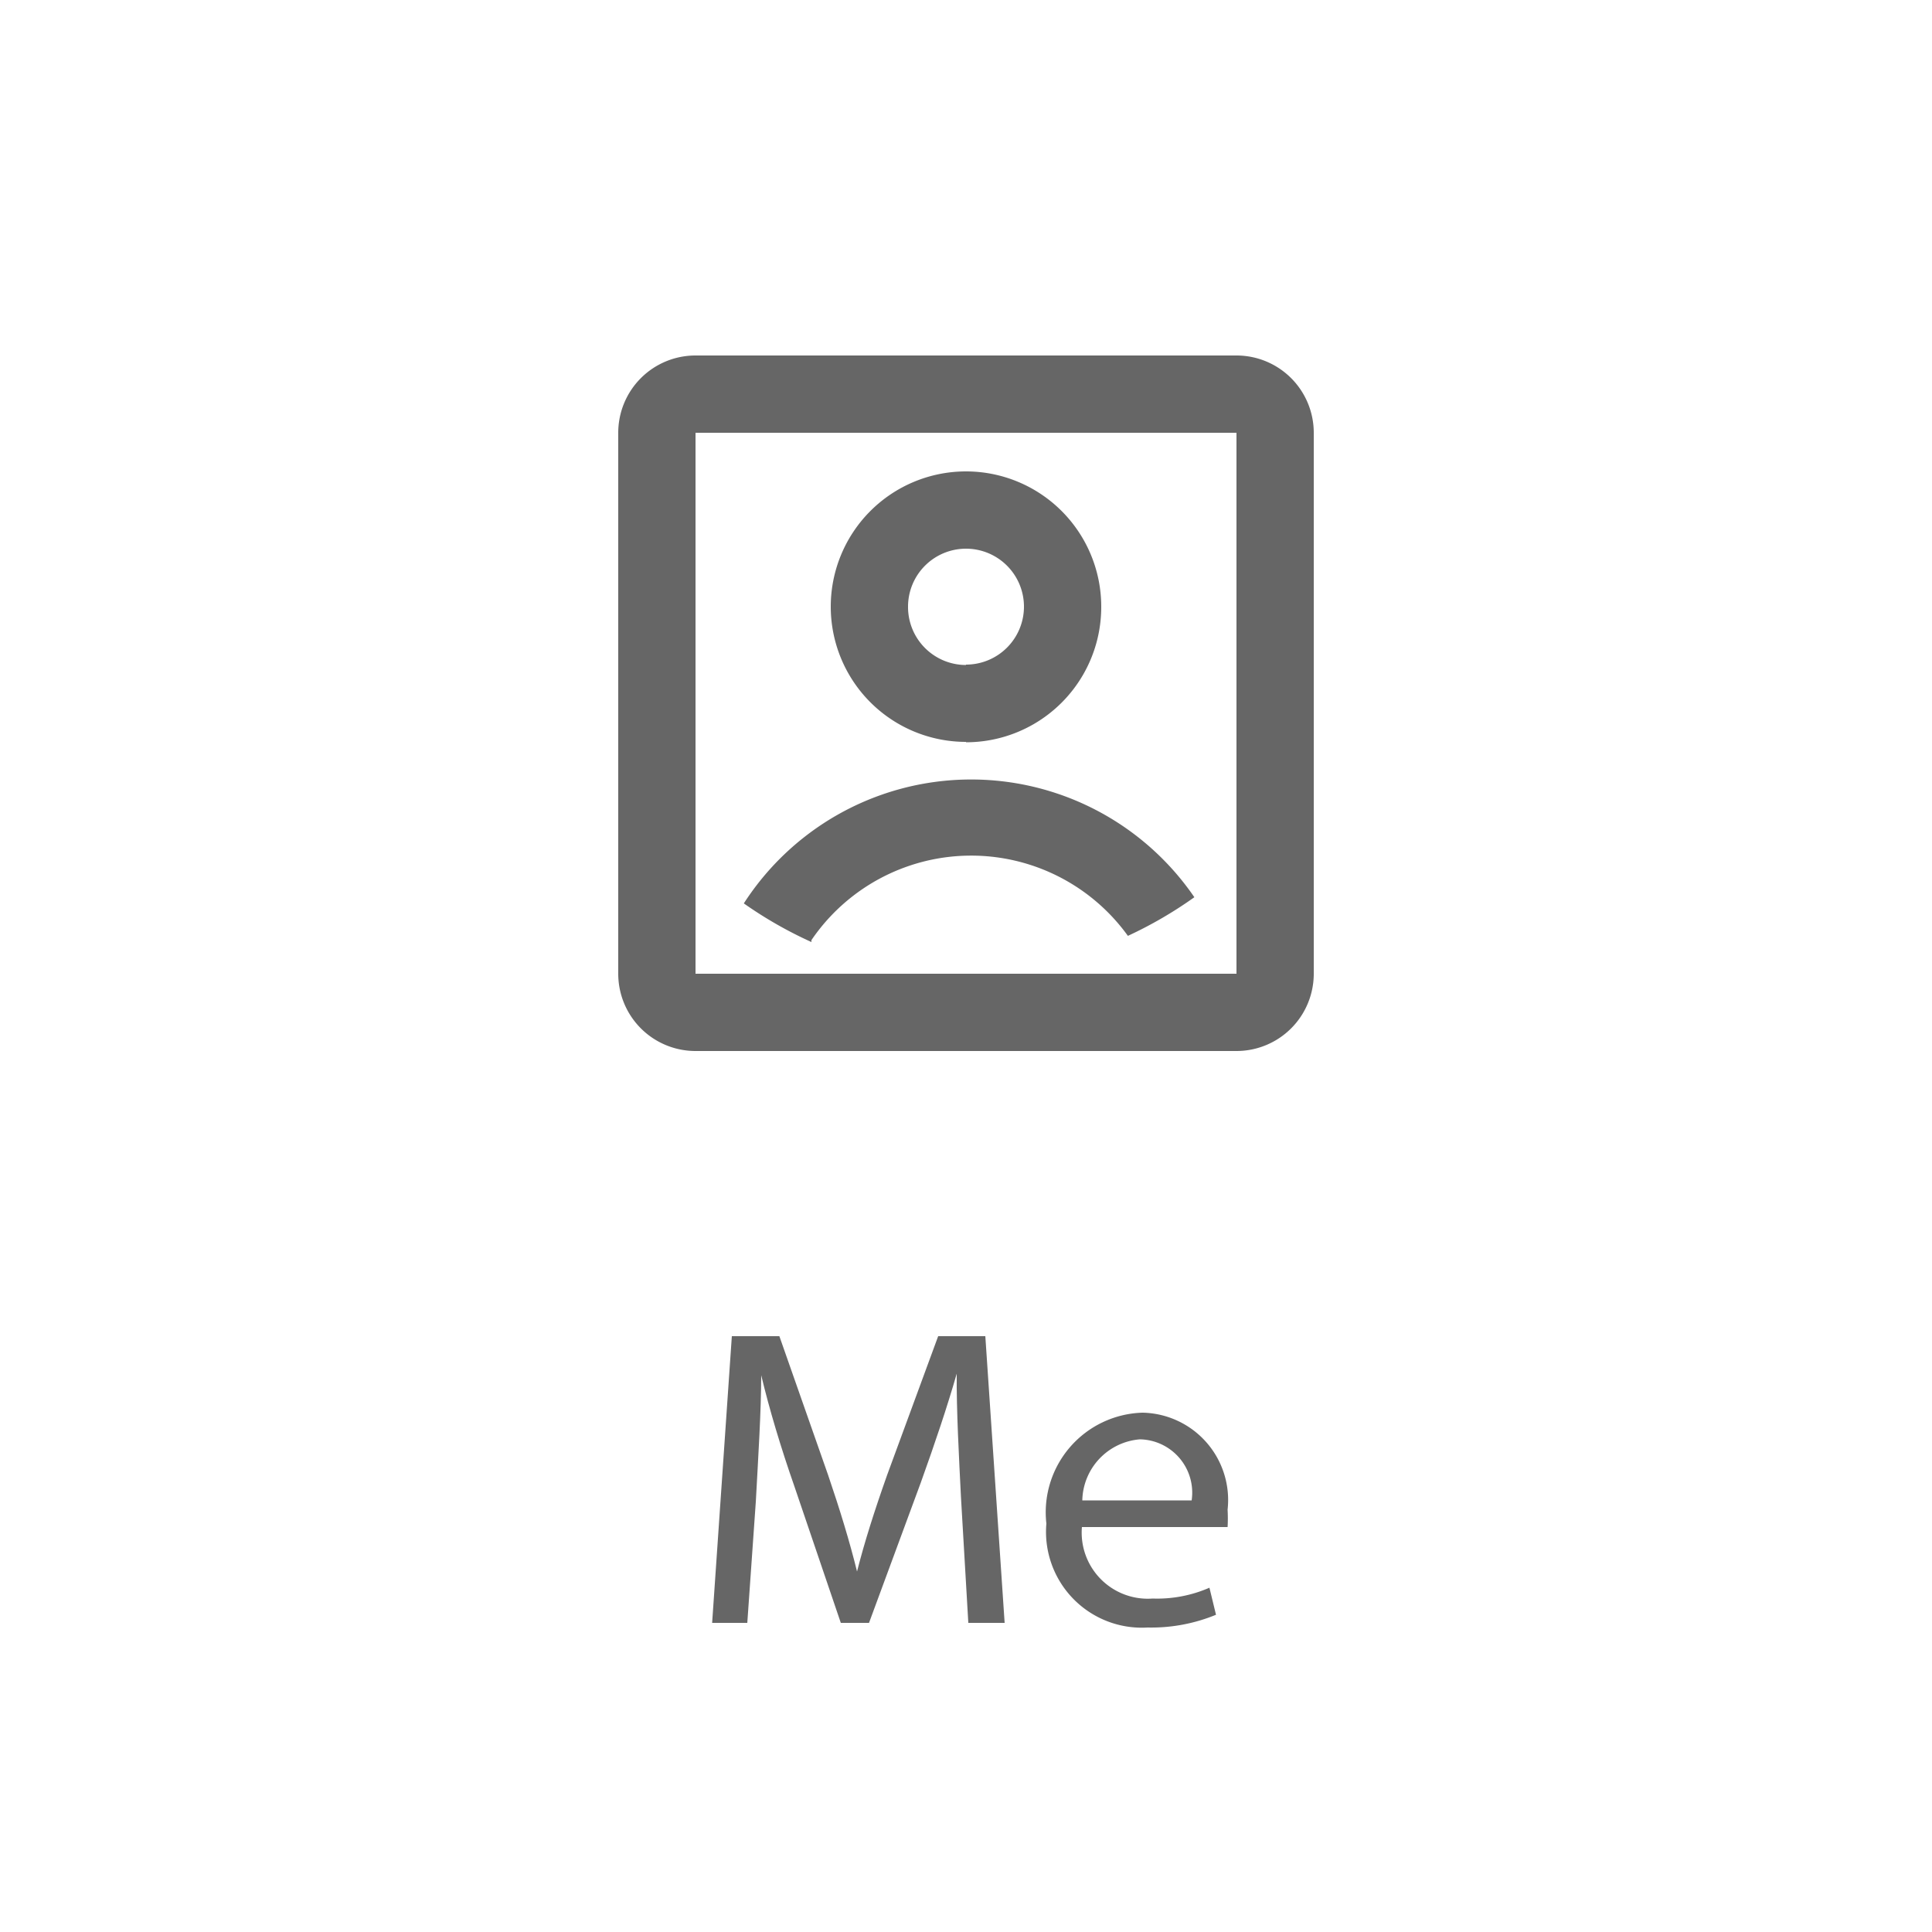 <svg xmlns="http://www.w3.org/2000/svg" viewBox="0 0 50 50"><defs><style>.a{fill:#666;}</style></defs><title>me</title><path class="a" d="M16,11.2a2,2,0,0,1,2-2H32a2,2,0,0,1,2,2v14a2,2,0,0,1-2,2H18a2,2,0,0,1-2-2h0Zm2,0v14H32v-14Zm3,13.18a10.73,10.73,0,0,1-1.75-1,7,7,0,0,1,11.66-.16,10.72,10.72,0,0,1-1.72,1,5,5,0,0,0-8.19.11Zm4-5.18a3.5,3.5,0,1,1,3.5-3.5A3.5,3.5,0,0,1,25,19.21Zm0-2a1.5,1.5,0,1,0-1.5-1.5A1.5,1.5,0,0,0,25,17.21Z"/><path class="a" d="M24.87,38.75c-.05-1-.12-2.28-.11-3.2h0c-.25.87-.56,1.79-.93,2.82L22.49,42h-.73l-1.2-3.53c-.35-1-.65-2-.86-2.88h0c0,.92-.08,2.17-.14,3.28L19.34,42h-.91l.51-7.42h1.23l1.26,3.59c.31.91.56,1.73.75,2.5h0c.19-.75.45-1.57.78-2.5l1.32-3.59h1.22L26,42h-.94Z"/><path class="a" d="M28,39.52a1.71,1.71,0,0,0,1.83,1.85,3.38,3.38,0,0,0,1.47-.28l.17.7a4.4,4.4,0,0,1-1.77.33,2.48,2.48,0,0,1-2.62-2.69,2.58,2.58,0,0,1,2.49-2.87,2.26,2.26,0,0,1,2.2,2.51,4,4,0,0,1,0,.45Zm2.84-.69a1.38,1.38,0,0,0-1.34-1.58,1.62,1.62,0,0,0-1.49,1.58Z"/></svg>